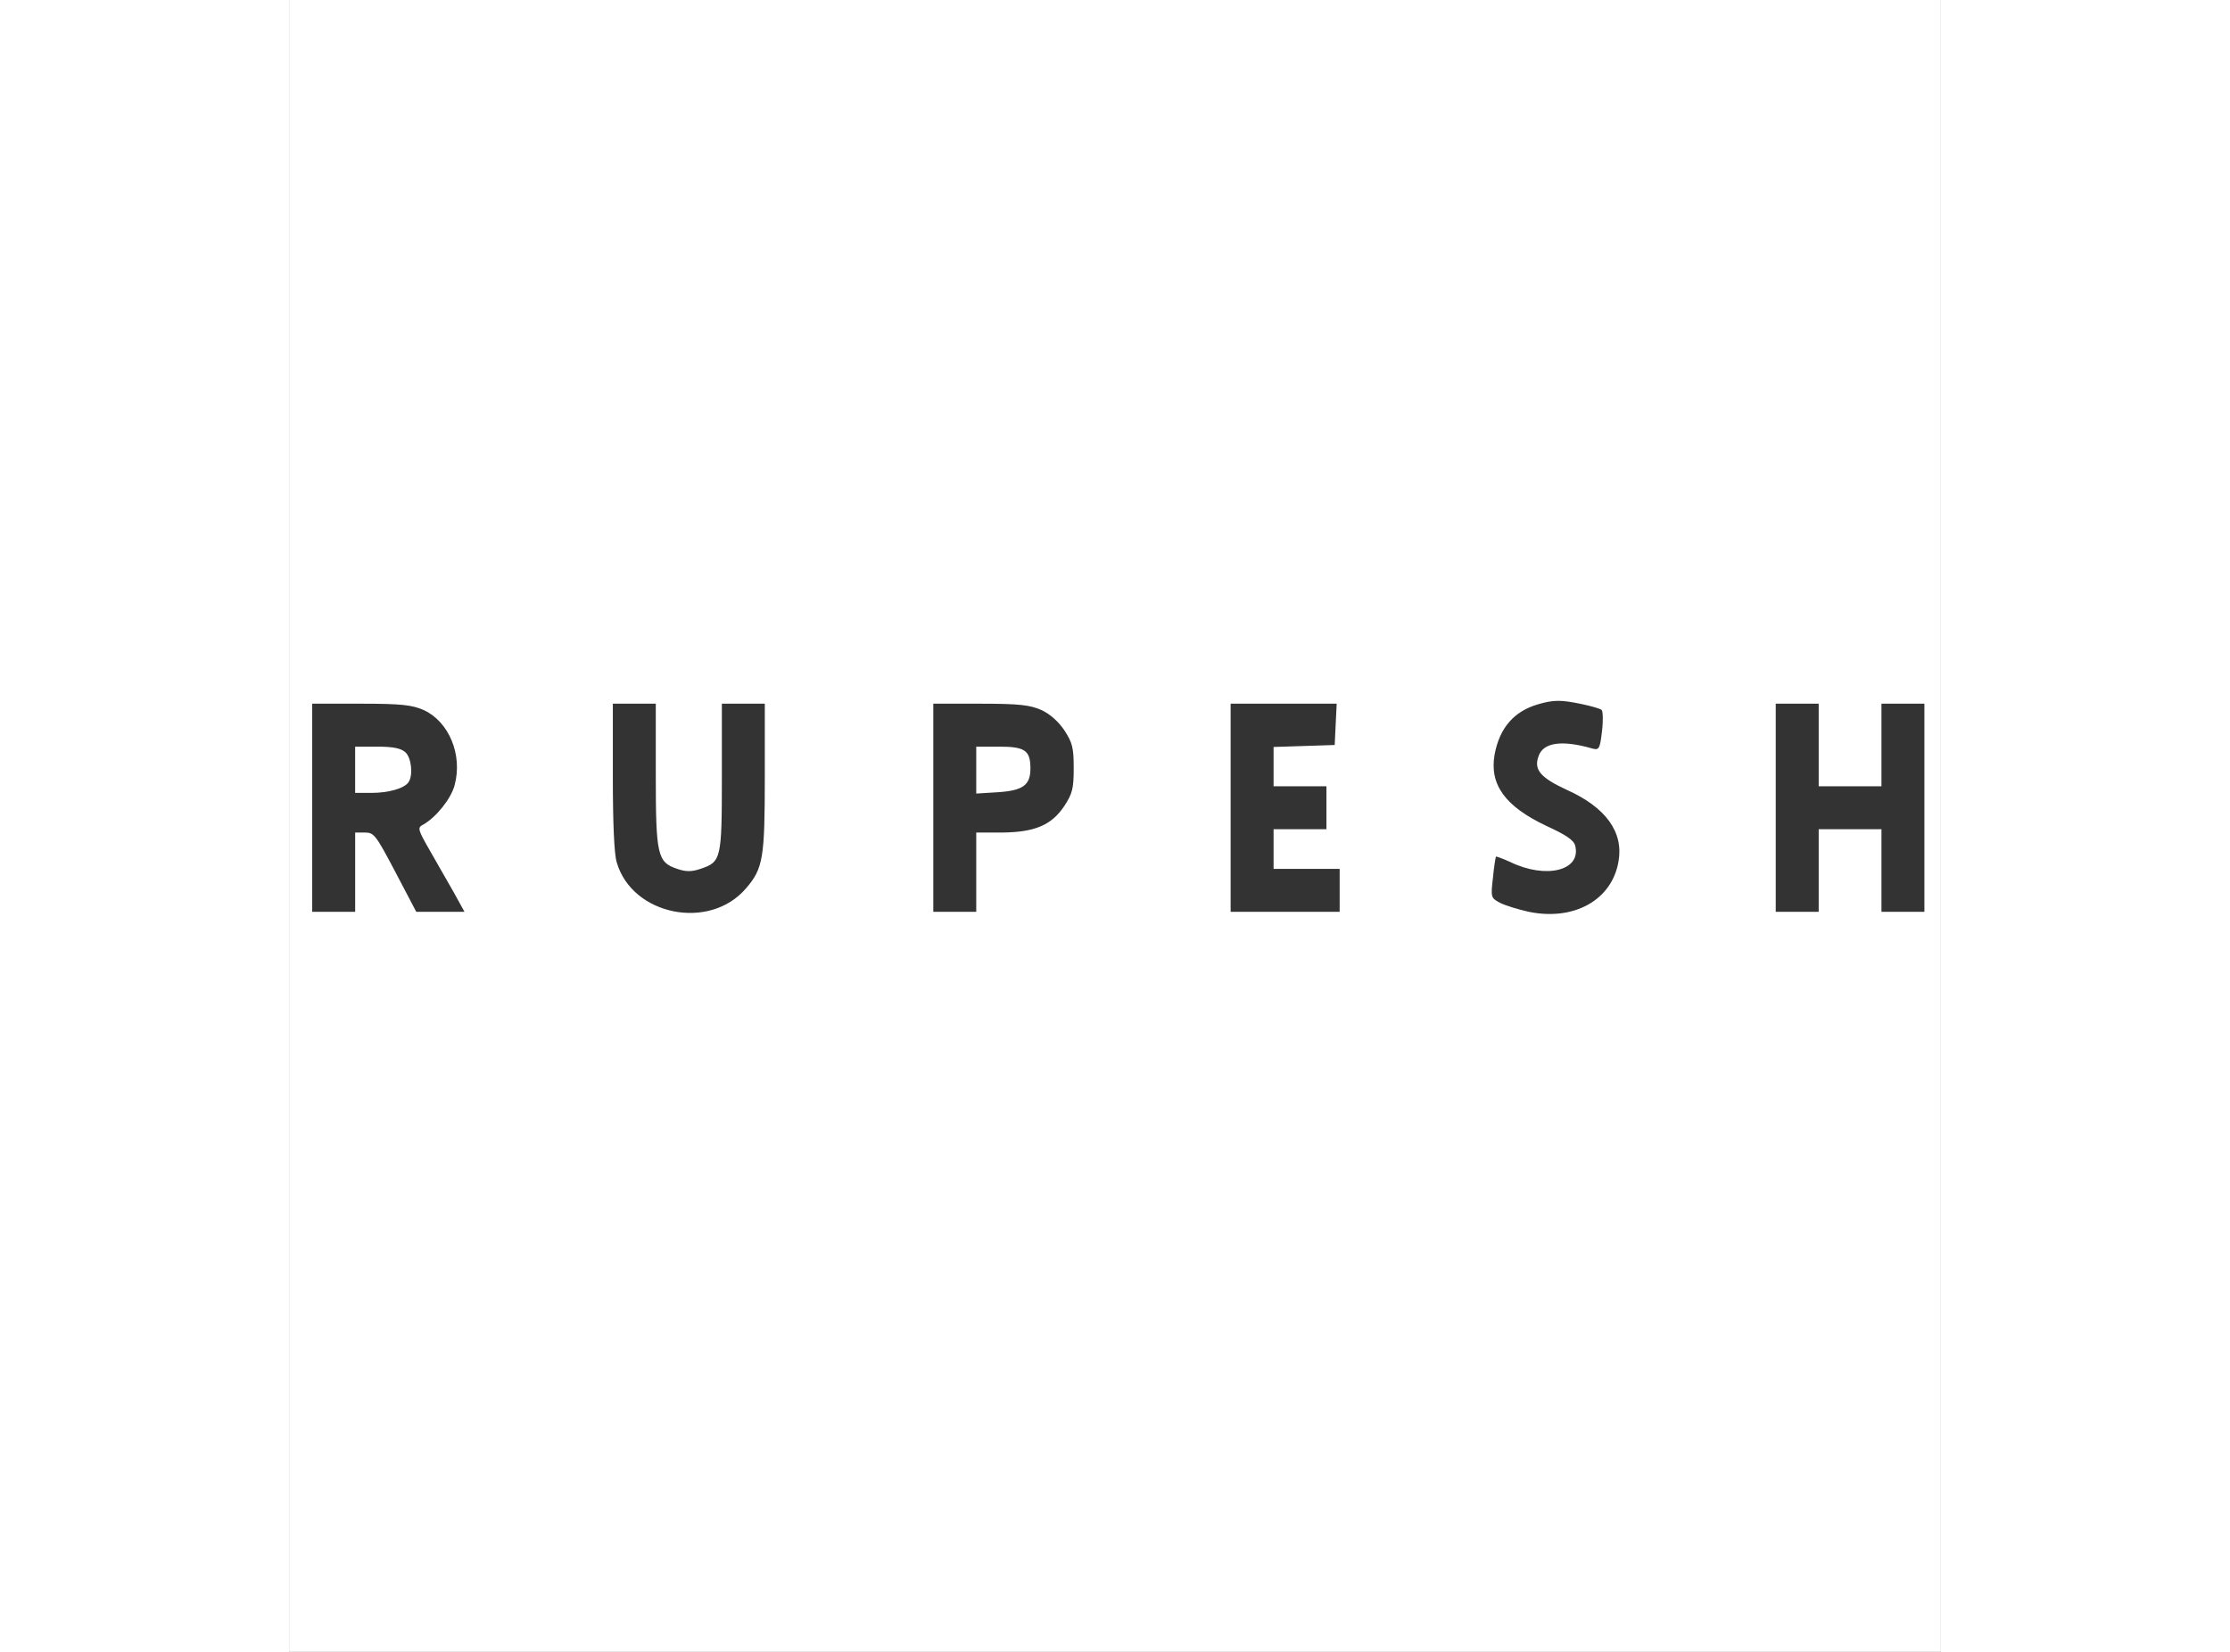 <?xml version="1.0" standalone="no"?>
<!DOCTYPE svg PUBLIC "-//W3C//DTD SVG 20010904//EN"
 "http://www.w3.org/TR/2001/REC-SVG-20010904/DTD/svg10.dtd">
<svg version="1.0" xmlns="http://www.w3.org/2000/svg"
 width="108px" height="80px" viewBox="0 0 500 500"
 preserveAspectRatio="xMidYMid meet">

<rect x="0" y="0" width="500" height="500" fill="#333333" stroke="none"/>

<g transform="translate(0,500) scale(0.1,-0.1)"
fill="white" stroke="none">
<path d="M0 2500 l0 -2500 2500 0 2500 0 0 2500 0 2500 -2500 0 -2500 0 0
-2500z m3912 369 c29 -6 57 -14 61 -18 4 -4 5 -33 1 -65 -6 -52 -9 -57 -28
-52 -93 27 -150 19 -164 -23 -15 -41 6 -65 86 -102 118 -53 172 -128 156 -217
-20 -116 -134 -180 -271 -152 -32 7 -71 19 -87 27 -28 15 -29 16 -22 76 3 33
8 62 9 64 2 1 21 -6 43 -16 109 -53 216 -26 197 49 -4 17 -28 33 -87 60 -125
59 -173 125 -157 216 15 81 59 131 131 152 47 14 70 14 132 1z m-3505 -18 c77
-35 119 -136 94 -228 -11 -41 -56 -97 -95 -119 -18 -9 -17 -14 21 -80 22 -38
54 -95 72 -126 l32 -58 -73 0 -73 0 -63 120 c-59 112 -65 120 -92 120 l-30 0
0 -120 0 -120 -65 0 -65 0 0 315 0 315 148 0 c123 0 154 -4 189 -19z m703
-196 c0 -244 5 -265 65 -285 26 -9 44 -9 70 0 63 21 65 29 65 277 l0 223 65 0
65 0 0 -221 c0 -246 -5 -278 -57 -338 -110 -129 -344 -82 -391 78 -8 24 -12
121 -12 260 l0 221 65 0 65 0 0 -215z m1167 196 c26 -12 52 -35 70 -62 24 -37
28 -52 28 -114 0 -62 -4 -77 -28 -114 -39 -59 -90 -80 -189 -81 l-78 0 0 -120
0 -120 -65 0 -65 0 0 315 0 315 143 0 c118 0 149 -4 184 -19z m891 -43 l-3
-63 -92 -3 -93 -3 0 -59 0 -60 80 0 80 0 0 -65 0 -65 -80 0 -80 0 0 -60 0 -60
100 0 100 0 0 -65 0 -65 -165 0 -165 0 0 315 0 315 160 0 161 0 -3 -62z m1462
-63 l0 -125 95 0 95 0 0 125 0 125 65 0 65 0 0 -315 0 -315 -65 0 -65 0 0 125
0 125 -95 0 -95 0 0 -125 0 -125 -65 0 -65 0 0 315 0 315 65 0 65 0 0 -125z"/>
<path d="M200 2670 l0 -70 49 0 c53 0 101 14 113 33 14 22 8 74 -10 90 -13 12
-37 17 -85 17 l-67 0 0 -70z"/>
<path d="M2080 2669 l0 -71 65 4 c76 5 99 21 99 72 0 55 -17 66 -95 66 l-69 0
0 -71z"/>
</g>
</svg>
